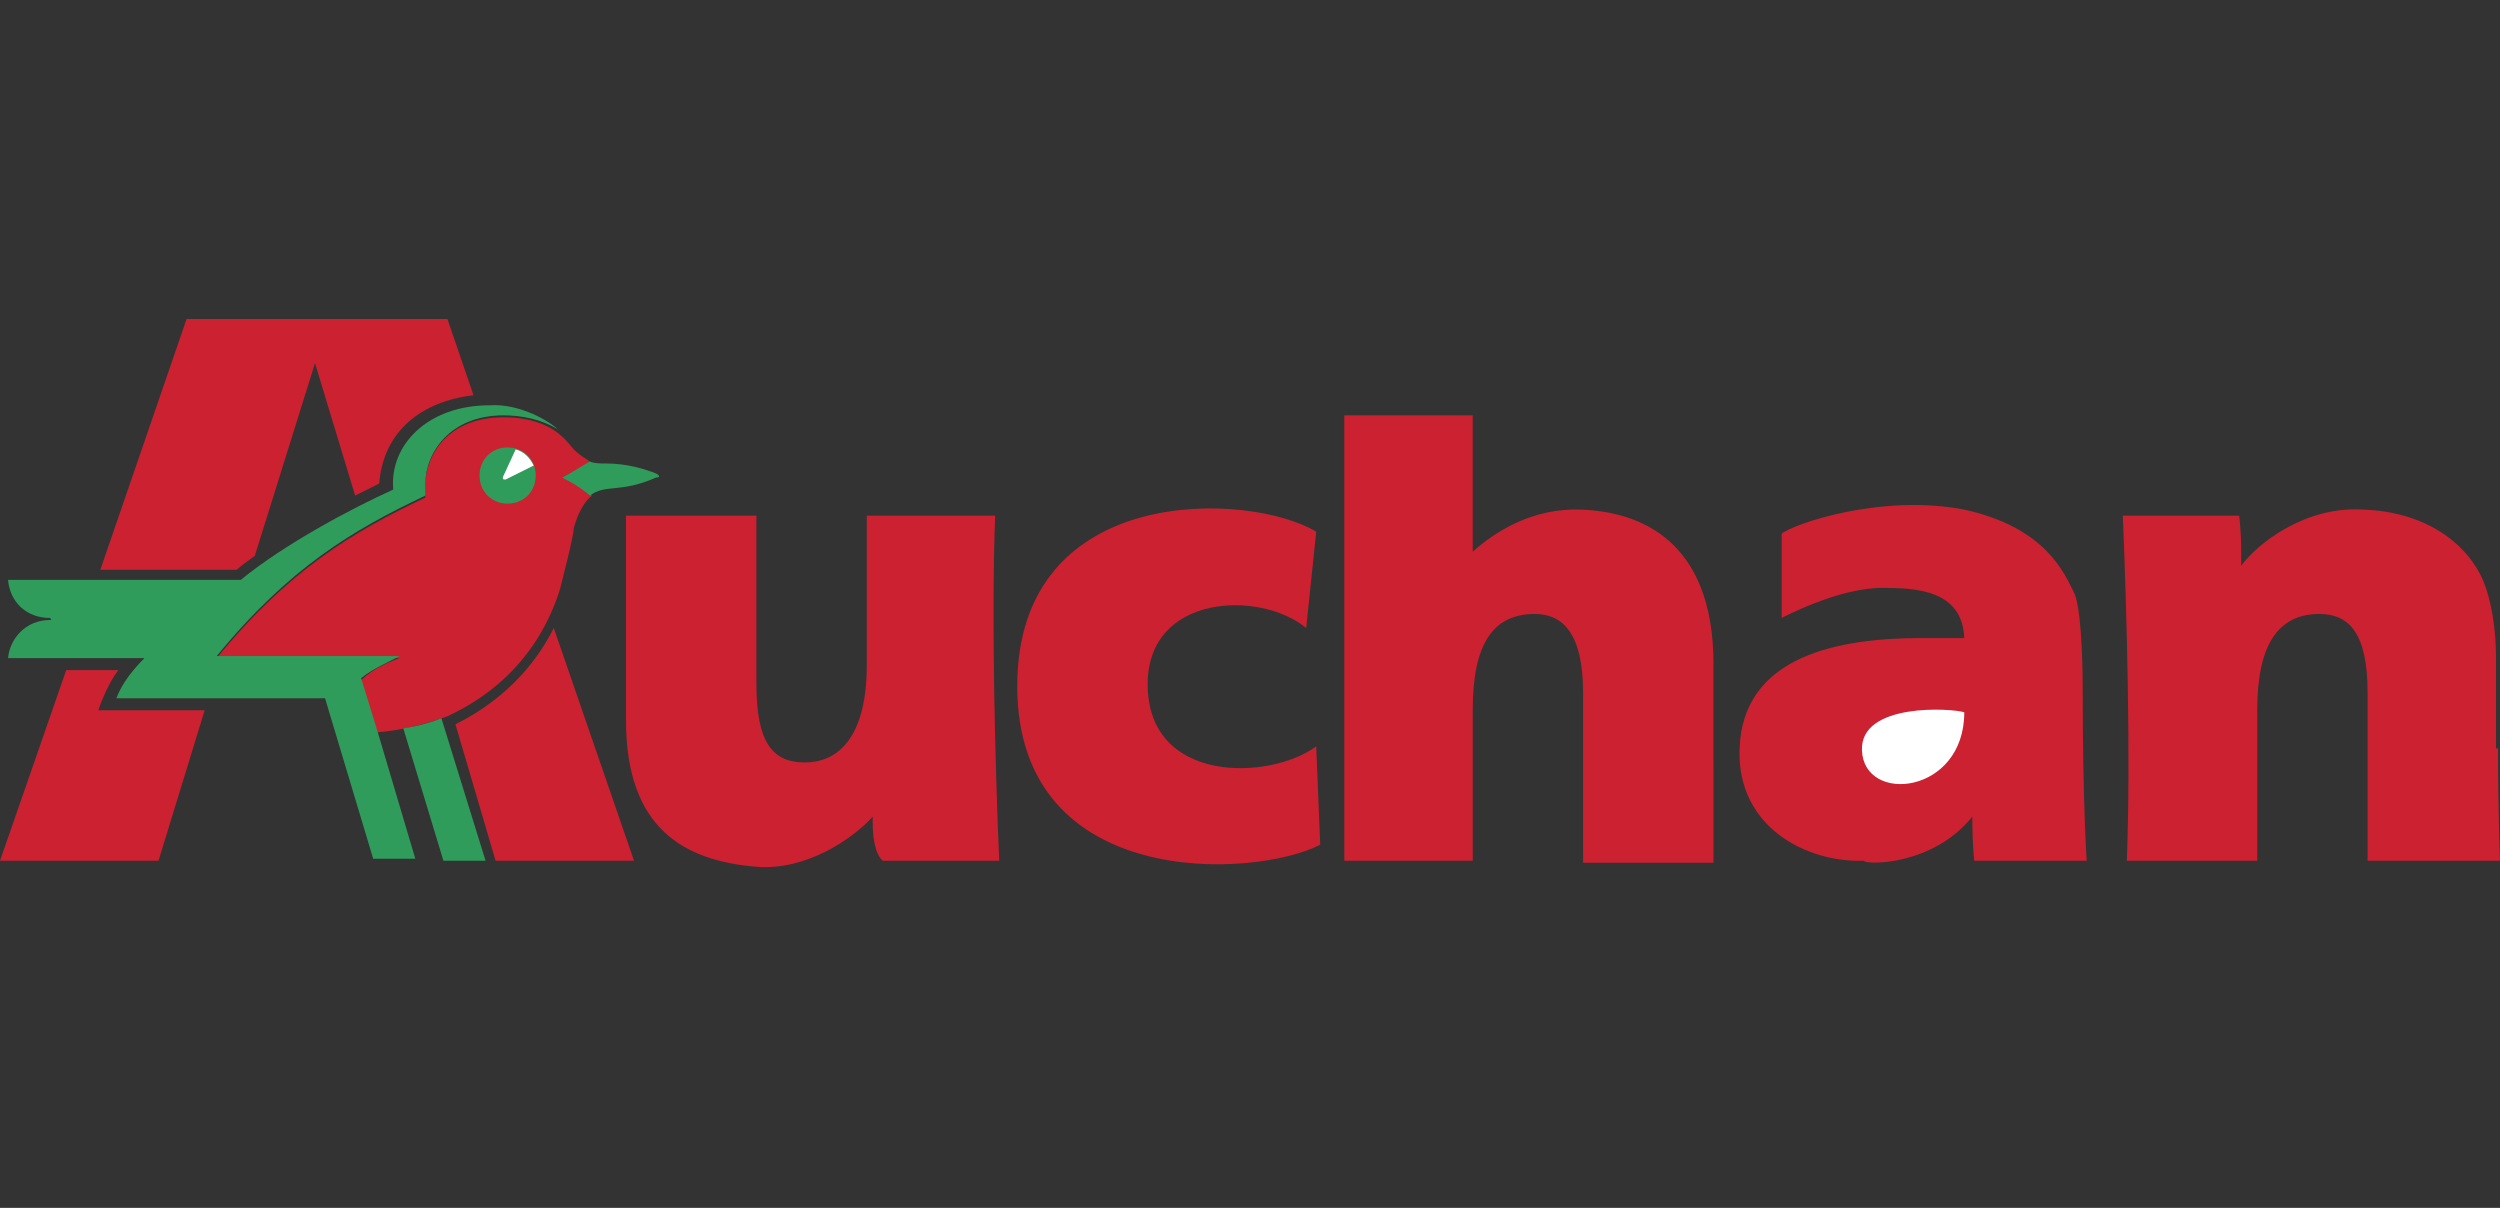 <svg id="Layer_1" xmlns="http://www.w3.org/2000/svg" viewBox="0 0 124.6 60.2"><rect x="0" y="0" width="124.6" height="60.2" fill="#333333" stroke="none"/><style>.st0{fill:#cc2131}.st0,.st1,.st2{fill-rule:evenodd;clip-rule:evenodd}.st1{fill:#2f9c5c}.st2{fill:#fff}</style><path class="st0" d="M28.2 23.7c.5-.2 1-.5 1.2-.7-.3-.2-.5-.3-.8-.6-.3-.3-1-1.6-3.5-1.6-2.8 0-3.9 1.9-3.9 3.4v.6c-3.6 1.7-6.8 3.6-10.4 8h9.1c-.5.2-1.3.5-1.9 1.1l.8 2.6c1.2-.1 2.4-.4 3.5-.8.8-.4 4.2-1.9 5.6-6.3.1-.4.7-2.7.7-3.1.1-.3.3-1.1.9-1.6-.2-.2-.7-.6-1.2-.8-.3-.1-.3-.1-.1-.2z"/><path class="st1" d="M25.3 22.3c-.8 0-1.4.6-1.4 1.4 0 .8.6 1.4 1.4 1.4.8 0 1.4-.6 1.4-1.4 0-.8-.6-1.4-1.4-1.4z"/><path class="st0" d="M22.3 15.9h-13L5 28.4h6.8c.2-.2.5-.4.9-.7l3-9.6 2 6.6 1.2-.6c.2-2.6 2.1-4.1 4.7-4.4l-1.3-3.8zm-19 17.5L0 42.9h7.9l2.3-7.5H4.9c.2-.6.6-1.5 1-2H3.3z"/><path class="st1" d="M20.1 36.3l2 6.6h2.1L22 35.8c-.5.2-1.2.4-1.9.5z"/><path class="st0" d="M27.6 31.3c-.7 1.4-2.1 3.4-4.9 4.8l2 6.8h6.9l-4-11.6z"/><path class="st1" d="M32.7 23.6c-.5-.2-1.4-.5-2.5-.5-.3 0-.6 0-.8-.1-.2.1-.8.5-1.2.7-.2.1-.2.1 0 .2.6.3 1.1.7 1.2.8.8-.6 1.5-.1 3.3-.9.2 0 .2-.1 0-.2zM2.5 30.8s.1 0 0 0c.1.1 0 .1 0 .1-1.2 0-2 .9-2.1 1.9h6.8c-.5.5-1.1 1.2-1.4 2h10.4l2.4 8h2.1l-1.9-6.4-.8-2.6c.6-.5 1.4-.8 1.9-1.1h-9.1c3.6-4.4 6.8-6.3 10.4-8v-.6c0-1.5 1.2-3.4 3.9-3.4.9 0 1.9.2 2.7.7-.4-.4-1.9-1.3-3.4-1.2-3.1 0-5 2-4.8 4.2-2 .9-5.4 2.7-7.6 4.5H.4c.1 1.1.9 1.9 2.1 1.9z"/><path class="st2" d="M25.2 23.9l1.4-.7c-.2-.4-.5-.7-.9-.8l-.6 1.3c-.1.2 0 .2.1.2z"/><path class="st0" d="M124.5 37.3c0 3 .1 5.6.1 5.6H118v-8.4c0-2.9-.9-3.9-2.4-3.9-2.1 0-3.1 1.6-3.1 4.8v7.5H106c.2-5 0-12.5-.2-17.2h5.8s.1.7.1 1.8v.7c.8-1.1 3.2-3 6.1-2.8 2.9.1 5 1.5 5.9 3.4.5 1.1.7 2.7.7 3.9v4.6zm-81 3.4c-1 1.1-3.3 2.7-5.8 2.5-3.6-.3-6.5-1.9-6.5-7.3V25.7h6.5v8.4c0 2.9.8 3.9 2.4 3.9 2.1 0 3.1-1.9 3.1-4.8v-7.5h6.4c-.2 5 0 12.5.2 17.2H44c-.6-.5-.5-2.2-.5-2.2zm54.8 0c0 1.5.1 2.2.1 2.2h5.6s-.2-2.9-.2-8.7c0-.1 0-3.6-.4-4.6-.5-1-1.4-3.3-5.5-4.2-4.1-.8-8.5.7-9.1 1.2v4.2s2.8-1.5 5-1.5c1.7 0 4 .1 4.1 2.5h-2.1c-4 0-9 .8-9.1 5.6-.1 3.8 3.3 5.6 6.2 5.5 0 .2 3.4.3 5.4-2.2z"/><path class="st2" d="M92.8 37.4c-.1-2.4 4.5-2.1 5.1-1.9 0 4.1-5 4.6-5.1 1.9z"/><path class="st0" d="M78.9 34.5c0-2.9-1-3.9-2.4-3.9-2.1 0-3.1 1.5-3.1 4.8v7.5H67V20.7h6.4v6.8c1.1-1 3-2.2 5.4-2.1 2.9.1 6.6 1.5 6.6 7.7V43h-6.5v-8.5zm-13.8-3.2c-2.3-1.9-7.9-1.7-7.9 2.8 0 5 6.1 4.8 8.4 3.1l.2 4.9c-3.3 1.7-15.1 2.3-15.1-7.9s11.6-9.7 14.9-7.7l-.5 4.8z"/></svg>